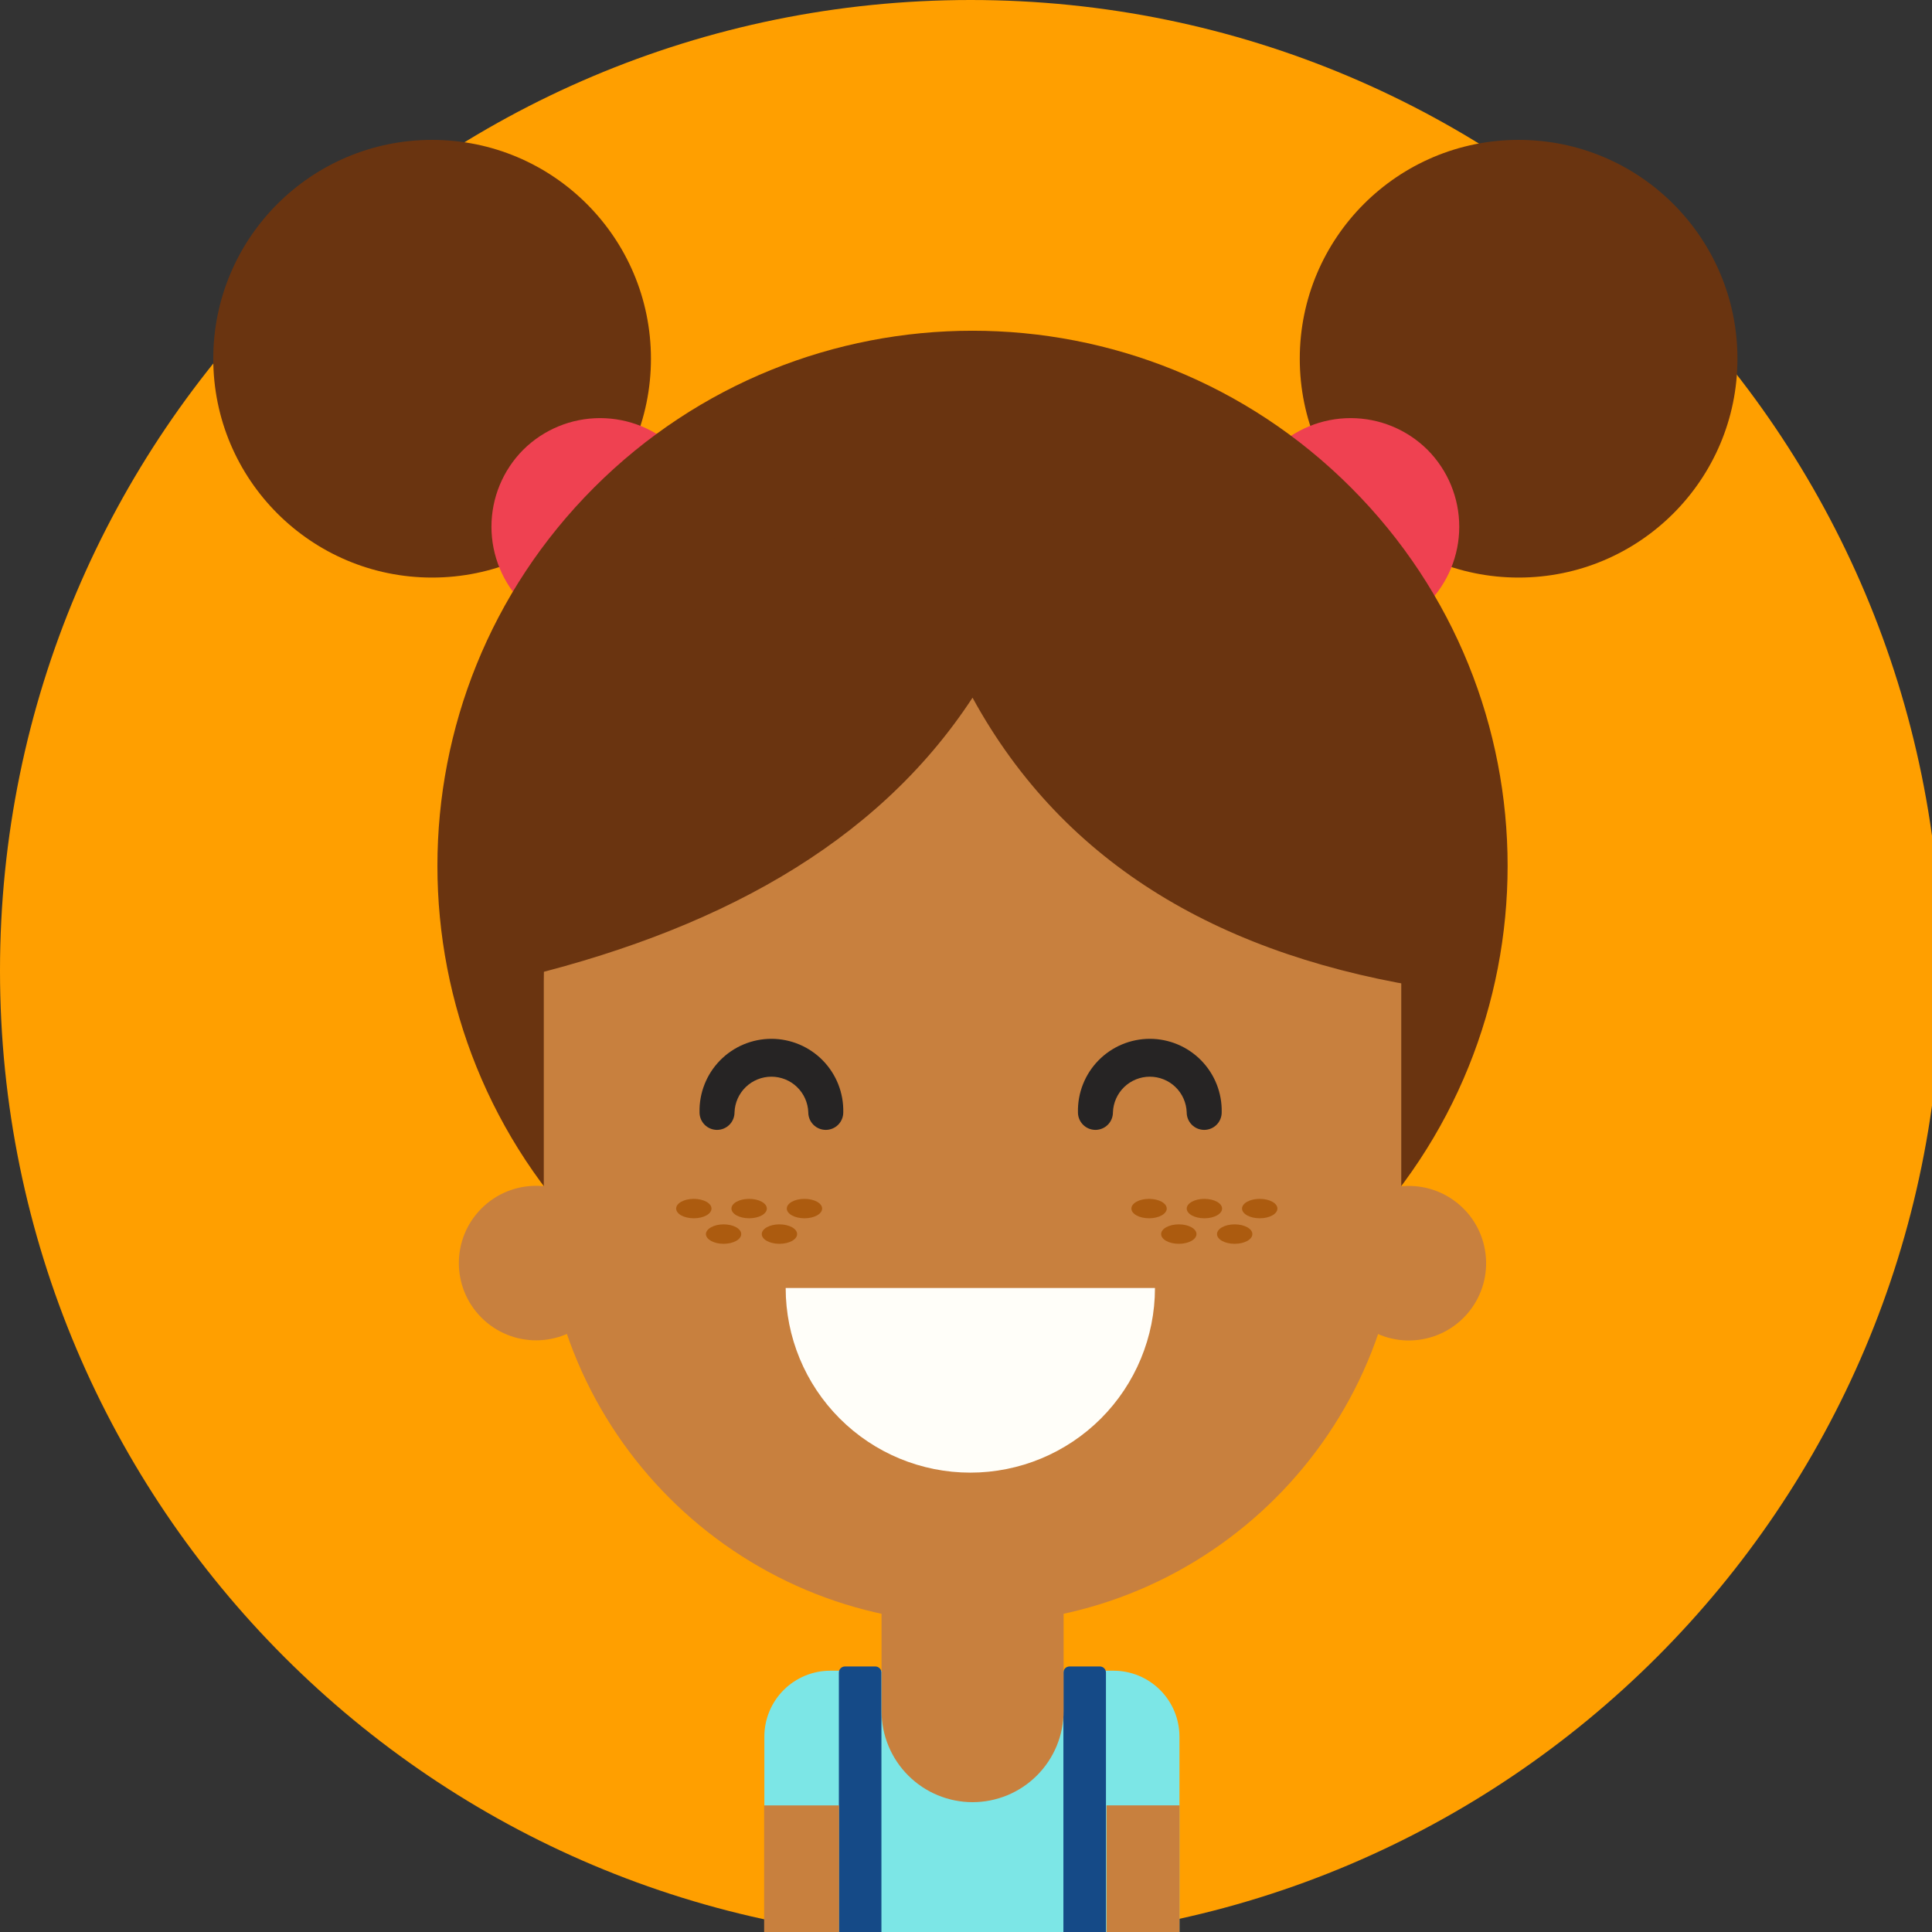<svg width="150" height="150" viewBox="0 0 150 150" fill="none" xmlns="http://www.w3.org/2000/svg">
<rect x="0" y="0" width="150" height="150" fill="#333333" stroke="none"/>
<g clip-path="url(#clip0_1_390)">
<path d="M75.361 150.723C116.982 150.723 150.723 116.982 150.723 75.361C150.723 33.74 116.982 0 75.361 0C33.74 0 0 33.74 0 75.361C0 116.982 33.74 150.723 75.361 150.723Z" fill="#FF9F00"/>
<path d="M64.463 129.713H86.454C87.811 129.713 89.113 130.252 90.073 131.212C91.033 132.172 91.572 133.474 91.572 134.832V159.982H59.345V134.828C59.346 133.471 59.885 132.17 60.845 131.211C61.805 130.252 63.106 129.713 64.463 129.713Z" fill="#7CE6E6"/>
<path d="M65.602 129.384H67.959C68.085 129.384 68.206 129.434 68.294 129.523C68.384 129.612 68.434 129.733 68.434 129.859V159.657H65.13V129.859C65.13 129.734 65.18 129.613 65.268 129.524C65.356 129.435 65.477 129.385 65.602 129.384Z" fill="#154A87"/>
<path d="M83.034 129.384H85.391C85.517 129.384 85.638 129.434 85.727 129.523C85.816 129.612 85.866 129.733 85.866 129.859V159.657H82.562V129.859C82.562 129.734 82.612 129.613 82.7 129.524C82.789 129.435 82.909 129.385 83.034 129.384Z" fill="#154A87"/>
<path d="M65.145 140.172H59.327V161.654H65.145V140.172Z" fill="#C8803E"/>
<path d="M85.908 161.651H91.575V140.169H85.908V161.651Z" fill="#C8803E"/>
<path d="M68.434 119.141H82.578V132.843C82.578 133.772 82.396 134.691 82.042 135.549C81.687 136.407 81.167 137.187 80.511 137.844C79.855 138.502 79.076 139.023 78.219 139.379C77.361 139.735 76.442 139.919 75.513 139.92C73.638 139.92 71.84 139.175 70.514 137.849C69.188 136.523 68.443 134.724 68.443 132.849V119.147L68.434 119.141Z" fill="#C8803E"/>
<path d="M45.866 102.306C48.208 99.963 48.208 96.165 45.866 93.823C43.523 91.48 39.725 91.48 37.383 93.823C35.04 96.165 35.04 99.963 37.383 102.306C39.725 104.648 43.523 104.648 45.866 102.306Z" fill="#C8803E"/>
<path d="M110.112 104.029C113.401 103.626 115.74 100.634 115.337 97.346C114.935 94.058 111.943 91.718 108.654 92.121C105.366 92.523 103.027 95.516 103.429 98.804C103.832 102.092 106.824 104.431 110.112 104.029Z" fill="#C8803E"/>
<path d="M33.548 44.842C42.932 44.842 50.539 37.235 50.539 27.852C50.539 18.468 42.932 10.861 33.548 10.861C24.165 10.861 16.558 18.468 16.558 27.852C16.558 37.235 24.165 44.842 33.548 44.842Z" fill="#6A3410"/>
<path d="M44.111 50.354L40.618 46.864C39.041 45.278 38.156 43.132 38.156 40.895C38.156 38.658 39.041 36.512 40.618 34.925C42.205 33.347 44.352 32.462 46.59 32.462C48.827 32.462 50.974 33.347 52.561 34.925L56.05 38.414C57.627 40.001 58.512 42.147 58.512 44.384C58.512 46.621 57.627 48.767 56.05 50.354C54.464 51.932 52.318 52.818 50.081 52.818C47.843 52.818 45.697 51.932 44.111 50.354Z" fill="#EF4151"/>
<path d="M117.905 44.842C127.288 44.842 134.895 37.235 134.895 27.852C134.895 18.468 127.288 10.861 117.905 10.861C108.521 10.861 100.914 18.468 100.914 27.852C100.914 37.235 108.521 44.842 117.905 44.842Z" fill="#6A3410"/>
<path d="M107.341 50.354L110.834 46.864C112.411 45.278 113.296 43.132 113.296 40.895C113.296 38.658 112.411 36.512 110.834 34.925C109.247 33.347 107.101 32.462 104.863 32.462C102.625 32.462 100.478 33.347 98.892 34.925L95.402 38.414C93.824 40 92.938 42.147 92.938 44.384C92.938 46.621 93.824 48.768 95.402 50.354C96.988 51.932 99.134 52.818 101.372 52.818C103.609 52.818 105.756 51.932 107.341 50.354Z" fill="#EF4151"/>
<path d="M104.882 96.599C121.107 80.375 121.107 54.07 104.882 37.846C88.658 21.622 62.354 21.622 46.129 37.846C29.905 54.07 29.905 80.375 46.129 96.599C62.354 112.823 88.658 112.823 104.882 96.599Z" fill="#6A3410"/>
<path d="M108.794 76.132C108.794 57.748 93.891 42.845 75.507 42.845C57.123 42.845 42.22 57.748 42.22 76.132V92.76C42.22 111.144 57.123 126.047 75.507 126.047C93.891 126.047 108.794 111.144 108.794 92.76V76.132Z" fill="#C8803E"/>
<path d="M111.51 76.805C111.51 56.054 94.282 39.069 73.561 40.178C64.368 40.686 55.717 44.693 49.384 51.377C43.05 58.061 39.514 66.915 39.501 76.123C55.399 72.42 67.992 65.651 75.507 54.169C82.663 67.25 95.052 74.35 111.51 76.805Z" fill="#6A3410"/>
<path d="M55.24 93.832C55.24 94.249 54.631 94.587 53.867 94.587C53.102 94.587 52.497 94.249 52.497 93.832C52.497 93.415 53.106 93.08 53.867 93.08C54.628 93.08 55.24 93.418 55.24 93.832Z" fill="#AC5B0F"/>
<path d="M59.537 93.832C59.537 94.249 58.928 94.587 58.163 94.587C57.399 94.587 56.79 94.249 56.79 93.832C56.79 93.415 57.399 93.08 58.163 93.08C58.928 93.08 59.537 93.418 59.537 93.832Z" fill="#AC5B0F"/>
<path d="M57.548 95.814C57.548 96.231 56.939 96.569 56.175 96.569C55.411 96.569 54.808 96.219 54.808 95.814C54.808 95.409 55.417 95.059 56.178 95.059C56.939 95.059 57.548 95.397 57.548 95.814Z" fill="#AC5B0F"/>
<path d="M61.888 95.814C61.888 96.231 61.279 96.569 60.514 96.569C59.75 96.569 59.144 96.231 59.144 95.814C59.144 95.397 59.753 95.059 60.514 95.059C61.275 95.059 61.888 95.397 61.888 95.814Z" fill="#AC5B0F"/>
<path d="M63.83 93.832C63.83 94.249 63.221 94.587 62.46 94.587C61.699 94.587 61.087 94.249 61.087 93.832C61.087 93.415 61.696 93.08 62.46 93.08C63.224 93.08 63.83 93.418 63.83 93.832Z" fill="#AC5B0F"/>
<path d="M90.585 93.832C90.585 94.249 89.976 94.587 89.212 94.587C88.448 94.587 87.842 94.249 87.842 93.832C87.842 93.415 88.451 93.08 89.212 93.08C89.973 93.08 90.585 93.418 90.585 93.832Z" fill="#AC5B0F"/>
<path d="M94.882 93.832C94.882 94.249 94.273 94.587 93.509 94.587C92.744 94.587 92.138 94.249 92.138 93.832C92.138 93.415 92.747 93.08 93.509 93.08C94.27 93.08 94.882 93.418 94.882 93.832Z" fill="#AC5B0F"/>
<path d="M92.894 95.814C92.894 96.231 92.285 96.569 91.523 96.569C90.762 96.569 90.15 96.231 90.15 95.814C90.15 95.397 90.759 95.059 91.523 95.059C92.288 95.059 92.894 95.397 92.894 95.814Z" fill="#AC5B0F"/>
<path d="M97.233 95.814C97.233 96.231 96.624 96.569 95.859 96.569C95.095 96.569 94.489 96.231 94.489 95.814C94.489 95.397 95.098 95.059 95.859 95.059C96.621 95.059 97.233 95.397 97.233 95.814Z" fill="#AC5B0F"/>
<path d="M99.178 93.832C99.178 94.249 98.569 94.587 97.805 94.587C97.041 94.587 96.432 94.249 96.432 93.832C96.432 93.415 97.041 93.08 97.805 93.08C98.569 93.08 99.178 93.418 99.178 93.832Z" fill="#AC5B0F"/>
<path d="M64.113 87.724C63.753 87.724 63.408 87.581 63.153 87.326C62.898 87.071 62.755 86.726 62.755 86.366C62.731 85.622 62.419 84.918 61.884 84.4C61.35 83.883 60.635 83.594 59.892 83.594C59.148 83.594 58.433 83.883 57.899 84.4C57.364 84.918 57.052 85.622 57.028 86.366C57.028 86.726 56.885 87.071 56.63 87.326C56.375 87.581 56.03 87.724 55.67 87.724C55.31 87.724 54.964 87.581 54.709 87.326C54.455 87.071 54.312 86.726 54.312 86.366C54.294 85.622 54.426 84.882 54.699 84.19C54.971 83.498 55.379 82.867 55.899 82.335C56.419 81.803 57.04 81.38 57.726 81.091C58.411 80.803 59.148 80.654 59.892 80.654C60.636 80.654 61.372 80.803 62.057 81.091C62.743 81.38 63.364 81.803 63.884 82.335C64.404 82.867 64.812 83.498 65.085 84.19C65.357 84.882 65.489 85.622 65.471 86.366C65.471 86.726 65.328 87.071 65.074 87.326C64.819 87.581 64.474 87.724 64.113 87.724Z" fill="#262424"/>
<path d="M93.494 87.724C93.133 87.724 92.788 87.581 92.533 87.326C92.279 87.071 92.135 86.726 92.135 86.366C92.111 85.622 91.799 84.918 91.265 84.4C90.73 83.883 90.016 83.594 89.272 83.594C88.528 83.594 87.814 83.883 87.279 84.4C86.745 84.918 86.432 85.622 86.408 86.366C86.408 86.726 86.265 87.071 86.01 87.326C85.756 87.581 85.41 87.724 85.05 87.724C84.69 87.724 84.344 87.581 84.09 87.326C83.835 87.071 83.692 86.726 83.692 86.366C83.675 85.622 83.806 84.882 84.079 84.19C84.351 83.498 84.76 82.867 85.279 82.335C85.799 81.803 86.42 81.38 87.106 81.091C87.791 80.803 88.528 80.654 89.272 80.654C90.016 80.654 90.752 80.803 91.438 81.091C92.123 81.38 92.744 81.803 93.264 82.335C93.784 82.867 94.192 83.498 94.465 84.19C94.737 84.882 94.869 85.622 94.852 86.366C94.852 86.544 94.817 86.721 94.749 86.886C94.681 87.051 94.581 87.201 94.455 87.327C94.329 87.453 94.179 87.553 94.014 87.621C93.849 87.689 93.672 87.724 93.494 87.724Z" fill="#262424"/>
<path d="M61 100C61 103.802 62.51 107.448 65.199 110.137C67.887 112.825 71.533 114.335 75.335 114.335C79.137 114.335 82.784 112.825 85.472 110.137C88.16 107.448 89.671 103.802 89.671 100H61Z" fill="#FFFEF9"/>
</g>
<defs>
<clipPath id="clip0_1_390">
<rect width="150" height="150" fill="white"/>
</clipPath>
</defs>
</svg>
